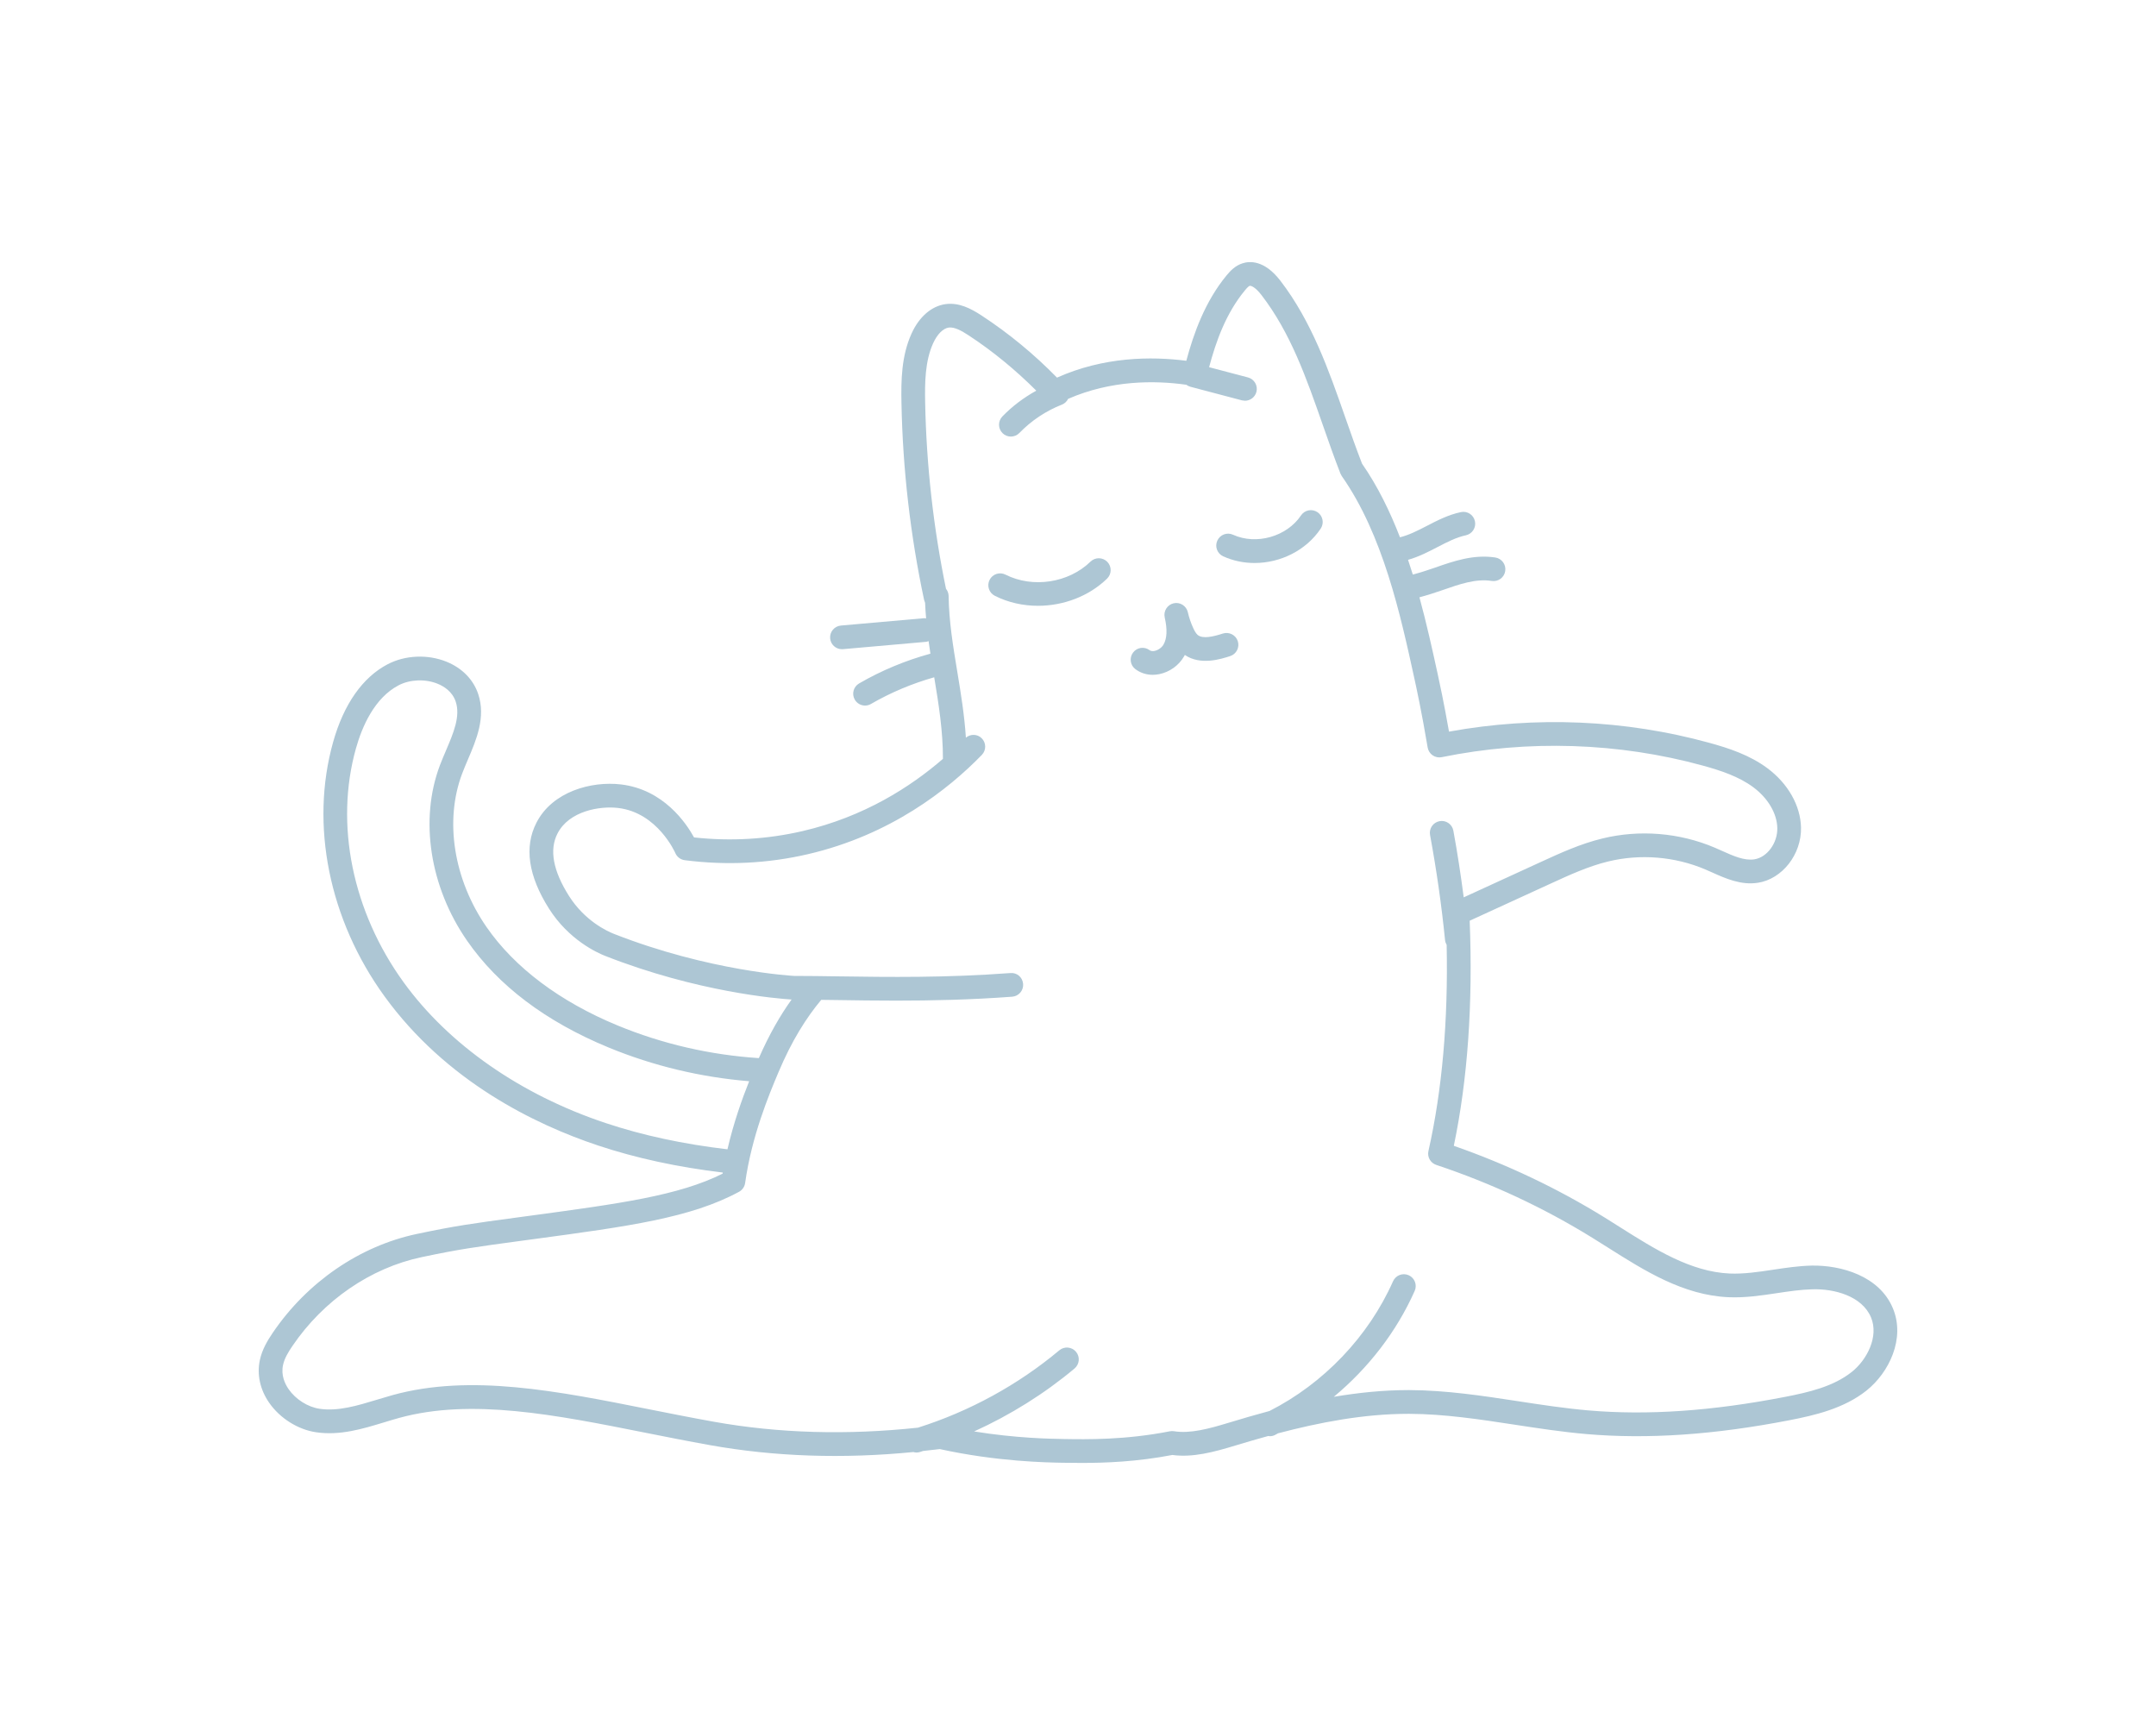 <svg width="100" height="80" viewBox="0 0 100 80" fill="none" xmlns="http://www.w3.org/2000/svg">
<path d="M87.797 60.676C87.169 59.165 85.382 58.671 84.034 58.694C83.422 58.708 82.822 58.798 82.241 58.886C81.543 58.991 80.884 59.089 80.226 59.062C78.418 58.983 76.756 57.934 75.15 56.919C74.909 56.766 74.668 56.613 74.428 56.465C72.245 55.115 69.893 53.998 67.431 53.139C68.074 50.062 68.321 46.555 68.167 42.7L71.915 40.982C72.777 40.586 73.668 40.176 74.587 39.953C76.078 39.591 77.679 39.721 79.093 40.32C79.201 40.367 79.311 40.415 79.42 40.464C80.043 40.744 80.754 41.06 81.53 40.941C82.665 40.77 83.564 39.618 83.535 38.374C83.512 37.363 82.931 36.338 81.981 35.631C81.158 35.018 80.196 34.7 79.276 34.448C75.381 33.377 71.22 33.2 67.208 33.931C66.969 32.566 66.757 31.595 66.681 31.249C66.438 30.138 66.172 28.929 65.837 27.701C66.199 27.604 66.555 27.491 66.899 27.37C67.699 27.091 68.453 26.827 69.187 26.942C69.495 26.988 69.769 26.783 69.816 26.483C69.862 26.183 69.656 25.902 69.357 25.855C68.348 25.701 67.428 26.02 66.537 26.333C66.189 26.454 65.858 26.56 65.529 26.646C65.458 26.417 65.384 26.191 65.308 25.963C65.796 25.826 66.238 25.598 66.669 25.374C67.12 25.14 67.546 24.919 67.987 24.826C68.284 24.763 68.474 24.471 68.411 24.174C68.348 23.877 68.06 23.686 67.759 23.75C67.172 23.874 66.659 24.141 66.163 24.398C65.743 24.616 65.342 24.817 64.934 24.918C64.468 23.714 63.9 22.549 63.174 21.503C62.901 20.801 62.647 20.073 62.4 19.368C61.634 17.175 60.841 14.907 59.379 13.009C58.643 12.058 57.961 12.101 57.623 12.214C57.295 12.321 57.071 12.554 56.894 12.768C55.889 13.985 55.361 15.472 55.024 16.732C53.398 16.522 51.196 16.542 49.026 17.513C47.959 16.422 46.784 15.455 45.528 14.633C45.033 14.309 44.486 14.023 43.864 14.103C43.209 14.191 42.63 14.69 42.278 15.473C41.809 16.511 41.791 17.637 41.812 18.701C41.871 21.762 42.225 24.833 42.863 27.828L42.908 27.957C42.917 28.199 42.935 28.44 42.955 28.68C42.924 28.678 42.895 28.667 42.864 28.67L39.004 29.011C38.701 29.038 38.477 29.304 38.504 29.607C38.529 29.893 38.769 30.108 39.052 30.108L39.101 30.106L42.961 29.765C43 29.762 43.033 29.744 43.07 29.733C43.096 29.928 43.125 30.122 43.155 30.315C41.998 30.632 40.885 31.094 39.847 31.696C39.584 31.848 39.494 32.185 39.647 32.447C39.749 32.623 39.933 32.722 40.123 32.722C40.216 32.722 40.312 32.698 40.398 32.647C41.32 32.114 42.306 31.701 43.331 31.41C43.541 32.675 43.738 33.907 43.735 35.194C42.234 36.493 40.08 37.88 37.226 38.543C35.584 38.924 33.892 39.023 32.191 38.837C31.826 38.171 30.773 36.611 28.8 36.379C27.433 36.218 25.623 36.705 24.881 38.155C24.305 39.279 24.502 40.62 25.463 42.139C26.379 43.584 27.687 44.182 28.067 44.331C32.354 46.015 36.069 46.314 36.716 46.355C36.191 47.086 35.679 47.97 35.197 49.072C32.957 48.926 30.739 48.422 28.646 47.558C25.973 46.455 23.87 44.876 22.567 42.994C21.043 40.792 20.609 38.066 21.434 35.881C21.514 35.667 21.606 35.453 21.698 35.236C22.093 34.313 22.541 33.266 22.181 32.189C21.956 31.514 21.432 30.98 20.705 30.686C19.836 30.336 18.791 30.381 17.979 30.806C16.817 31.414 15.943 32.661 15.452 34.411C14.372 38.248 15.261 42.655 17.83 46.2C20.691 50.147 24.799 52.145 27.741 53.125C29.514 53.715 31.435 54.128 33.525 54.379C33.522 54.397 33.518 54.413 33.515 54.431C31.48 55.45 28.731 55.821 24.65 56.373L23.975 56.464C21.896 56.744 21.119 56.849 19.328 57.228C16.684 57.788 14.252 59.456 12.656 61.803C12.418 62.153 12.159 62.578 12.053 63.074C11.909 63.743 12.062 64.446 12.485 65.056C12.985 65.776 13.82 66.301 14.664 66.424C15.768 66.586 16.808 66.27 17.816 65.964C18.049 65.893 18.282 65.822 18.514 65.758C21.861 64.838 25.762 65.614 29.892 66.437C30.884 66.634 31.894 66.836 32.925 67.02C35.925 67.558 39.095 67.663 42.364 67.341C42.409 67.354 42.456 67.364 42.504 67.364C42.556 67.364 42.61 67.357 42.663 67.341C42.714 67.326 42.764 67.307 42.816 67.291C43.074 67.263 43.331 67.237 43.59 67.204C46.237 67.787 48.548 67.825 49.313 67.838C49.564 67.842 49.854 67.846 50.176 67.846C51.266 67.846 52.731 67.793 54.376 67.477C55.328 67.605 56.3 67.342 57.295 67.04C57.786 66.89 58.299 66.741 58.822 66.597C58.846 66.6 58.869 66.607 58.894 66.607C58.973 66.607 59.055 66.59 59.131 66.553C59.182 66.528 59.23 66.498 59.28 66.472C61.18 65.971 63.248 65.569 65.314 65.569H65.375C66.995 65.575 68.645 65.827 70.242 66.071C71.329 66.237 72.453 66.409 73.575 66.507C76.43 66.753 79.516 66.542 83.01 65.863C84.183 65.635 85.523 65.323 86.571 64.491C87.621 63.655 88.38 62.077 87.797 60.676L87.797 60.676ZM85.886 63.628C85.033 64.306 83.893 64.57 82.8 64.782C79.407 65.441 76.421 65.647 73.669 65.41C72.584 65.316 71.477 65.147 70.408 64.983C68.772 64.733 67.08 64.475 65.379 64.468H65.313C64.149 64.468 62.992 64.59 61.864 64.78C63.466 63.449 64.778 61.758 65.617 59.867C65.74 59.589 65.615 59.264 65.338 59.141C65.059 59.018 64.736 59.144 64.612 59.421C63.472 61.989 61.39 64.164 58.883 65.437C58.224 65.614 57.585 65.801 56.974 65.987C56.074 66.26 55.202 66.498 54.451 66.375C54.386 66.365 54.32 66.366 54.257 66.379C52.2 66.784 50.404 66.756 49.331 66.737C48.728 66.727 47.131 66.701 45.182 66.386C46.857 65.624 48.438 64.641 49.84 63.466C50.072 63.271 50.103 62.923 49.908 62.691C49.712 62.459 49.366 62.428 49.133 62.623C47.221 64.225 44.958 65.46 42.576 66.211C39.294 66.562 36.115 66.474 33.118 65.937C32.095 65.754 31.091 65.553 30.106 65.358C25.846 64.508 21.822 63.707 18.221 64.697C17.98 64.764 17.738 64.837 17.495 64.911C16.562 65.194 15.678 65.461 14.824 65.335C14.279 65.255 13.715 64.899 13.388 64.427C13.213 64.175 13.026 63.776 13.128 63.304C13.194 62.993 13.377 62.696 13.565 62.42C15.002 60.305 17.186 58.804 19.555 58.303C21.306 57.932 22.072 57.829 24.121 57.552L24.797 57.461C29.161 56.872 32.044 56.481 34.279 55.271C34.432 55.187 34.537 55.036 34.561 54.863C34.868 52.677 35.667 50.773 36.097 49.751C36.723 48.26 37.397 47.202 38.09 46.37C38.351 46.373 38.61 46.377 38.883 46.38C39.707 46.393 40.605 46.406 41.566 46.406C43.2 46.406 45.014 46.368 46.947 46.224C47.25 46.201 47.477 45.938 47.455 45.635C47.432 45.331 47.176 45.099 46.865 45.127C43.845 45.352 41.216 45.314 38.9 45.281C38.158 45.27 37.468 45.26 36.837 45.26C36.798 45.258 32.904 45.05 28.466 43.306C28.166 43.188 27.127 42.713 26.39 41.55C25.651 40.382 25.471 39.408 25.858 38.656C26.394 37.606 27.828 37.37 28.669 37.471C30.499 37.686 31.315 39.543 31.323 39.562C31.399 39.742 31.566 39.868 31.759 39.893C33.687 40.14 35.609 40.048 37.473 39.614C41.303 38.725 43.974 36.62 45.539 35.011C45.751 34.793 45.746 34.445 45.529 34.233C45.326 34.035 45.013 34.035 44.8 34.21C44.732 33.16 44.566 32.151 44.402 31.157C44.203 29.957 44.016 28.825 43.999 27.643C43.998 27.517 43.952 27.398 43.877 27.305C43.292 24.47 42.968 21.57 42.911 18.678C42.892 17.739 42.905 16.753 43.279 15.923C43.47 15.5 43.743 15.227 44.008 15.191C44.273 15.157 44.606 15.343 44.924 15.551C46.048 16.287 47.099 17.153 48.066 18.118C47.486 18.439 46.949 18.84 46.491 19.315C46.281 19.533 46.286 19.881 46.505 20.093C46.611 20.196 46.749 20.247 46.887 20.247C47.031 20.247 47.175 20.19 47.282 20.079C47.834 19.508 48.517 19.053 49.256 18.764C49.387 18.713 49.483 18.615 49.542 18.498C51.531 17.629 53.551 17.635 55.024 17.844C55.08 17.886 55.144 17.918 55.215 17.937L57.603 18.567L57.744 18.585C57.987 18.585 58.21 18.422 58.275 18.176C58.353 17.882 58.177 17.581 57.883 17.504L56.081 17.029C56.4 15.833 56.862 14.531 57.742 13.466C57.779 13.42 57.895 13.279 57.963 13.257C58.033 13.239 58.238 13.331 58.507 13.68C59.86 15.435 60.59 17.521 61.361 19.729C61.618 20.464 61.884 21.223 62.172 21.962L62.234 22.079C64.145 24.8 64.956 28.506 65.606 31.484C65.69 31.868 65.946 33.038 66.218 34.667C66.243 34.814 66.326 34.945 66.449 35.03C66.572 35.114 66.726 35.145 66.87 35.115C70.886 34.297 75.075 34.434 78.985 35.507C79.8 35.732 80.648 36.008 81.325 36.512C82.005 37.02 82.42 37.724 82.435 38.399C82.452 39.097 81.962 39.764 81.366 39.854C80.902 39.922 80.402 39.699 79.871 39.46C79.754 39.408 79.638 39.357 79.523 39.307C77.893 38.617 76.048 38.466 74.327 38.885C73.305 39.132 72.365 39.564 71.456 39.981L67.891 41.616C67.754 40.581 67.599 39.546 67.41 38.523C67.354 38.225 67.067 38.026 66.769 38.083C66.47 38.139 66.273 38.426 66.329 38.724C66.627 40.334 66.862 41.975 67.025 43.601C67.033 43.681 67.061 43.753 67.099 43.819C67.172 47.354 66.889 50.566 66.254 53.381C66.191 53.657 66.348 53.934 66.616 54.024C69.168 54.875 71.602 56.011 73.85 57.401C74.087 57.548 74.325 57.697 74.563 57.848C76.291 58.941 78.078 60.071 80.179 60.161C80.944 60.193 81.687 60.082 82.405 59.974C82.977 59.888 83.517 59.807 84.059 59.794C85.07 59.761 86.366 60.101 86.783 61.099C87.151 61.987 86.596 63.065 85.886 63.629L85.886 63.628ZM16.509 34.71C16.793 33.698 17.367 32.369 18.488 31.782C19.012 31.507 19.721 31.479 20.292 31.708C20.591 31.829 20.98 32.071 21.137 32.539C21.363 33.219 21.034 33.99 20.686 34.806C20.587 35.037 20.489 35.267 20.403 35.494C19.452 38.013 19.934 41.128 21.661 43.623C23.105 45.709 25.314 47.377 28.224 48.578C30.312 49.439 32.517 49.96 34.748 50.144C34.418 50.97 34.029 52.059 33.741 53.301C31.691 53.06 29.815 52.658 28.089 52.083C24.146 50.769 20.819 48.451 18.721 45.555C16.347 42.28 15.521 38.226 16.509 34.71L16.509 34.71Z" fill="#ADC6D4"/>
<path d="M50.581 26.046C49.564 27.035 47.905 27.289 46.638 26.65C46.367 26.513 46.036 26.621 45.9 26.892C45.763 27.163 45.871 27.494 46.142 27.631C46.762 27.944 47.452 28.095 48.143 28.095C49.32 28.095 50.502 27.658 51.349 26.834C51.566 26.623 51.571 26.274 51.359 26.056C51.147 25.839 50.799 25.833 50.581 26.046L50.581 26.046Z" fill="#ADC6D4"/>
<path d="M61.257 24.516C61.426 24.264 61.359 23.922 61.107 23.753C60.855 23.583 60.513 23.651 60.344 23.903C59.684 24.888 58.268 25.289 57.19 24.799C56.911 24.672 56.586 24.797 56.462 25.072C56.336 25.349 56.458 25.675 56.734 25.8C57.196 26.01 57.693 26.11 58.188 26.11C59.385 26.111 60.577 25.531 61.257 24.516L61.257 24.516Z" fill="#ADC6D4"/>
<path d="M56.72 29.381C56.298 29.518 55.783 29.648 55.547 29.443C55.463 29.37 55.394 29.235 55.343 29.124C55.236 28.89 55.153 28.644 55.095 28.395L55.095 28.392C55.026 28.096 54.73 27.91 54.435 27.979C54.14 28.047 53.955 28.342 54.023 28.638L54.023 28.641C54.149 29.19 54.129 29.613 53.964 29.896C53.883 30.036 53.717 30.153 53.553 30.187C53.486 30.199 53.391 30.206 53.322 30.154C53.078 29.971 52.734 30.021 52.553 30.265C52.371 30.508 52.42 30.853 52.664 31.034C52.894 31.206 53.172 31.296 53.466 31.296C53.566 31.296 53.669 31.285 53.773 31.264C54.248 31.167 54.674 30.863 54.915 30.448L54.956 30.375C55.679 30.871 56.636 30.565 57.057 30.428C57.346 30.335 57.505 30.025 57.412 29.736C57.319 29.448 57.009 29.291 56.72 29.381L56.72 29.381Z" fill="#ADC6D4"/>
</svg>
